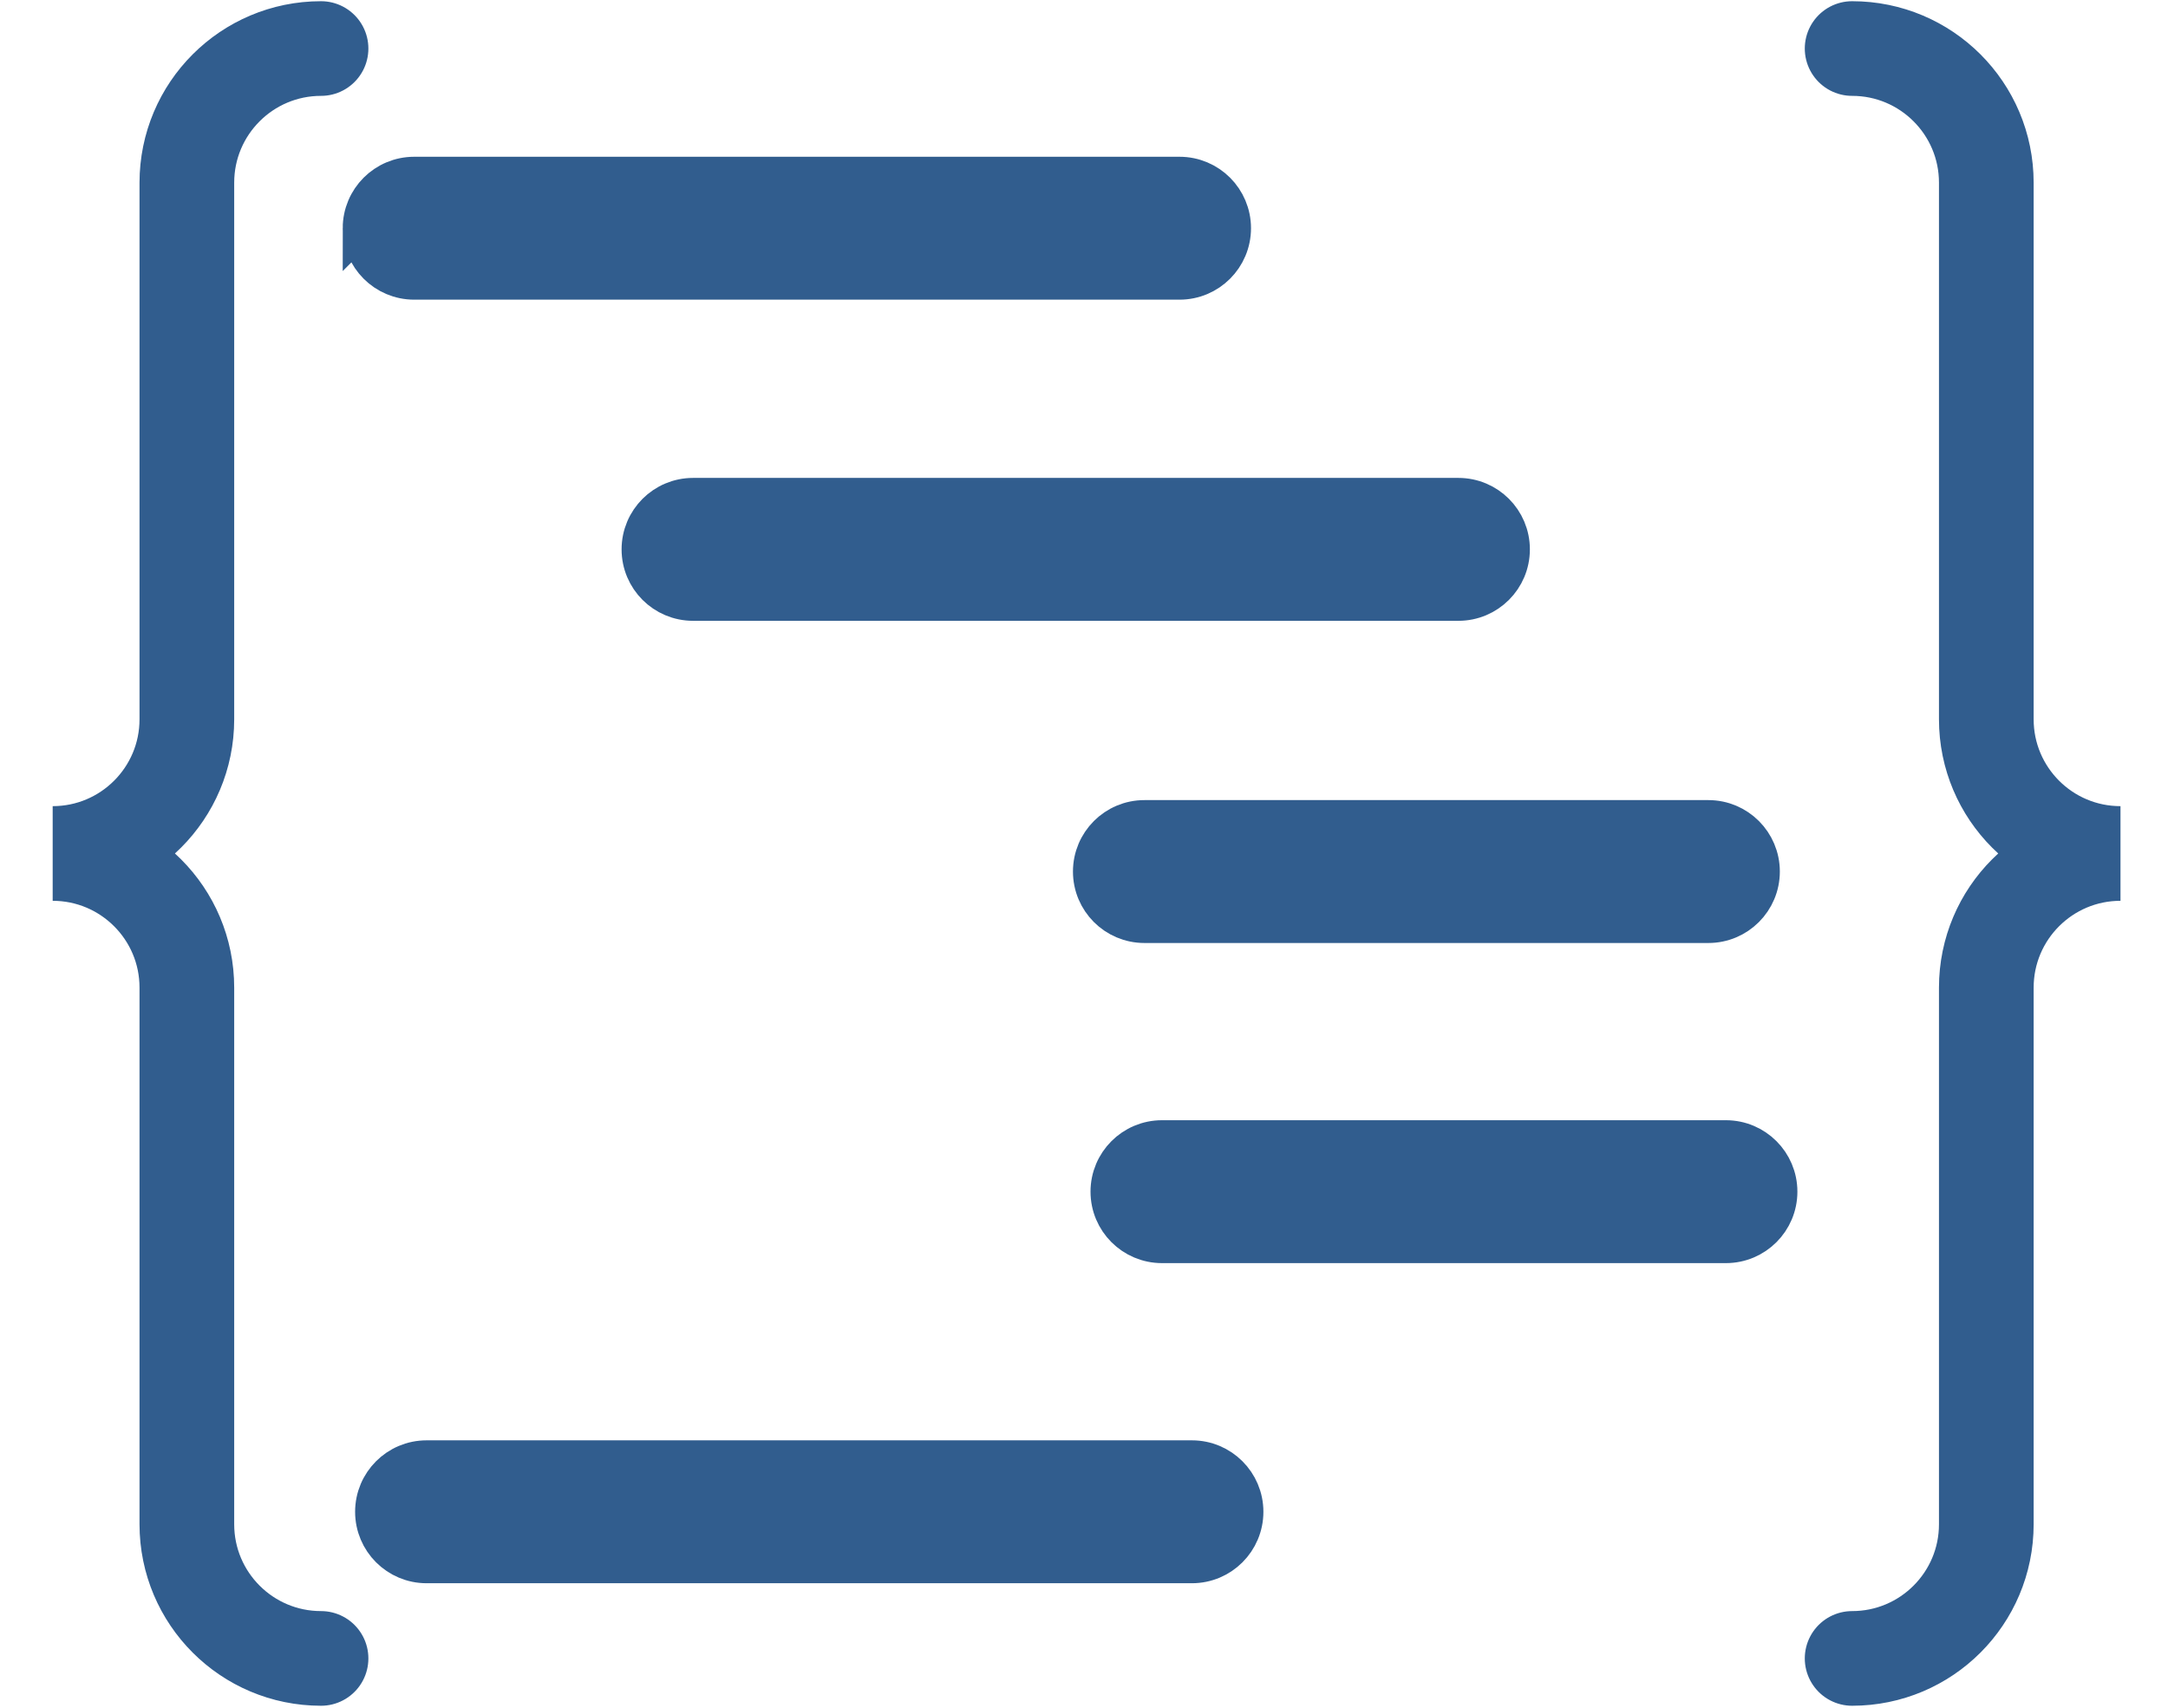 <svg width="2099" height="1654" xmlns="http://www.w3.org/2000/svg" xmlns:xlink="http://www.w3.org/1999/xlink" xml:space="preserve" overflow="hidden"><g transform="translate(-59 -481)"><g><path d="M369.822 2087C298.074 2087 239.911 2028.84 239.911 1957.09L239.911 1437.41C239.911 1365.66 181.748 1307.5 110 1307.5 181.748 1307.5 239.911 1249.34 239.911 1177.59L239.911 657.911C239.911 586.163 298.074 528 369.822 528M1852.18 528C1923.93 528 1982.09 586.163 1982.09 657.911L1982.09 1177.59C1982.09 1249.34 2040.25 1307.5 2112 1307.5 2040.25 1307.5 1982.09 1365.66 1982.09 1437.41L1982.09 1957.09C1982.09 2028.84 1923.93 2087 1852.18 2087" stroke="#315D8E" stroke-width="91.667" stroke-linecap="round" stroke-linejoin="miter" stroke-miterlimit="8" stroke-opacity="1" fill="none" fill-rule="evenodd"/><path d="M0 52C-6.72376e-15 23.281 23.281-6.72374e-15 52-1.34475e-14L52 0C80.719-1.34475e-14 104.001 23.281 104.001 52L104 793.001C104 821.72 80.718 845.001 51.999 845.001L52 845C23.281 845 0 821.719 0 793Z" stroke="#315D8E" stroke-width="34.375" stroke-linecap="butt" stroke-linejoin="miter" stroke-miterlimit="8" stroke-opacity="1" fill="#315D8E" fill-rule="evenodd" fill-opacity="1" transform="matrix(-6.12323e-17 -1 -1 6.12323e-17 1253 754)"/><path d="M0 52C-6.72376e-15 23.281 23.281-6.72374e-15 52-1.34475e-14L52 0C80.719-1.34475e-14 104.001 23.281 104.001 52L104 793.001C104 821.72 80.718 845.001 51.999 845.001L52 845C23.281 845 0 821.719 0 793Z" stroke="#315D8E" stroke-width="34.375" stroke-linecap="butt" stroke-linejoin="miter" stroke-miterlimit="8" stroke-opacity="1" fill="#315D8E" fill-rule="evenodd" fill-opacity="1" transform="matrix(-6.12323e-17 -1 -1 6.12323e-17 1523 1065)"/><path d="M0 52C-1.03442e-14 23.281 23.281-1.03442e-14 52-1.03442e-14L52 0C80.719-1.03442e-14 104 23.281 104 52L104 598C104 626.719 80.719 650 52 650 23.281 650 0 626.719 0 598Z" stroke="#315D8E" stroke-width="34.375" stroke-linecap="butt" stroke-linejoin="miter" stroke-miterlimit="8" stroke-opacity="1" fill="#315D8E" fill-rule="evenodd" fill-opacity="1" transform="matrix(-6.12323e-17 -1 -1 6.12323e-17 1765 1377)"/><path d="M0 52C-1.03442e-14 23.281 23.281-1.03442e-14 52-1.03442e-14L52 0C80.719-1.03442e-14 104 23.281 104 52L104 598C104 626.719 80.719 650 52 650 23.281 650 0 626.719 0 598Z" stroke="#315D8E" stroke-width="34.375" stroke-linecap="butt" stroke-linejoin="miter" stroke-miterlimit="8" stroke-opacity="1" fill="#315D8E" fill-rule="evenodd" fill-opacity="1" transform="matrix(-6.12323e-17 -1 -1 6.12323e-17 1782 1687)"/><path d="M0 52C-6.72376e-15 23.281 23.281-6.72374e-15 52-1.34475e-14L52 0C80.719-1.34475e-14 104.001 23.281 104.001 52L104 793.001C104 821.72 80.718 845.001 51.999 845.001L52 845C23.281 845 0 821.719 0 793Z" stroke="#315D8E" stroke-width="34.375" stroke-linecap="butt" stroke-linejoin="miter" stroke-miterlimit="8" stroke-opacity="1" fill="#315D8E" fill-rule="evenodd" fill-opacity="1" transform="matrix(-6.12323e-17 -1 -1 6.12323e-17 1265 1997)"/></g></g></svg>